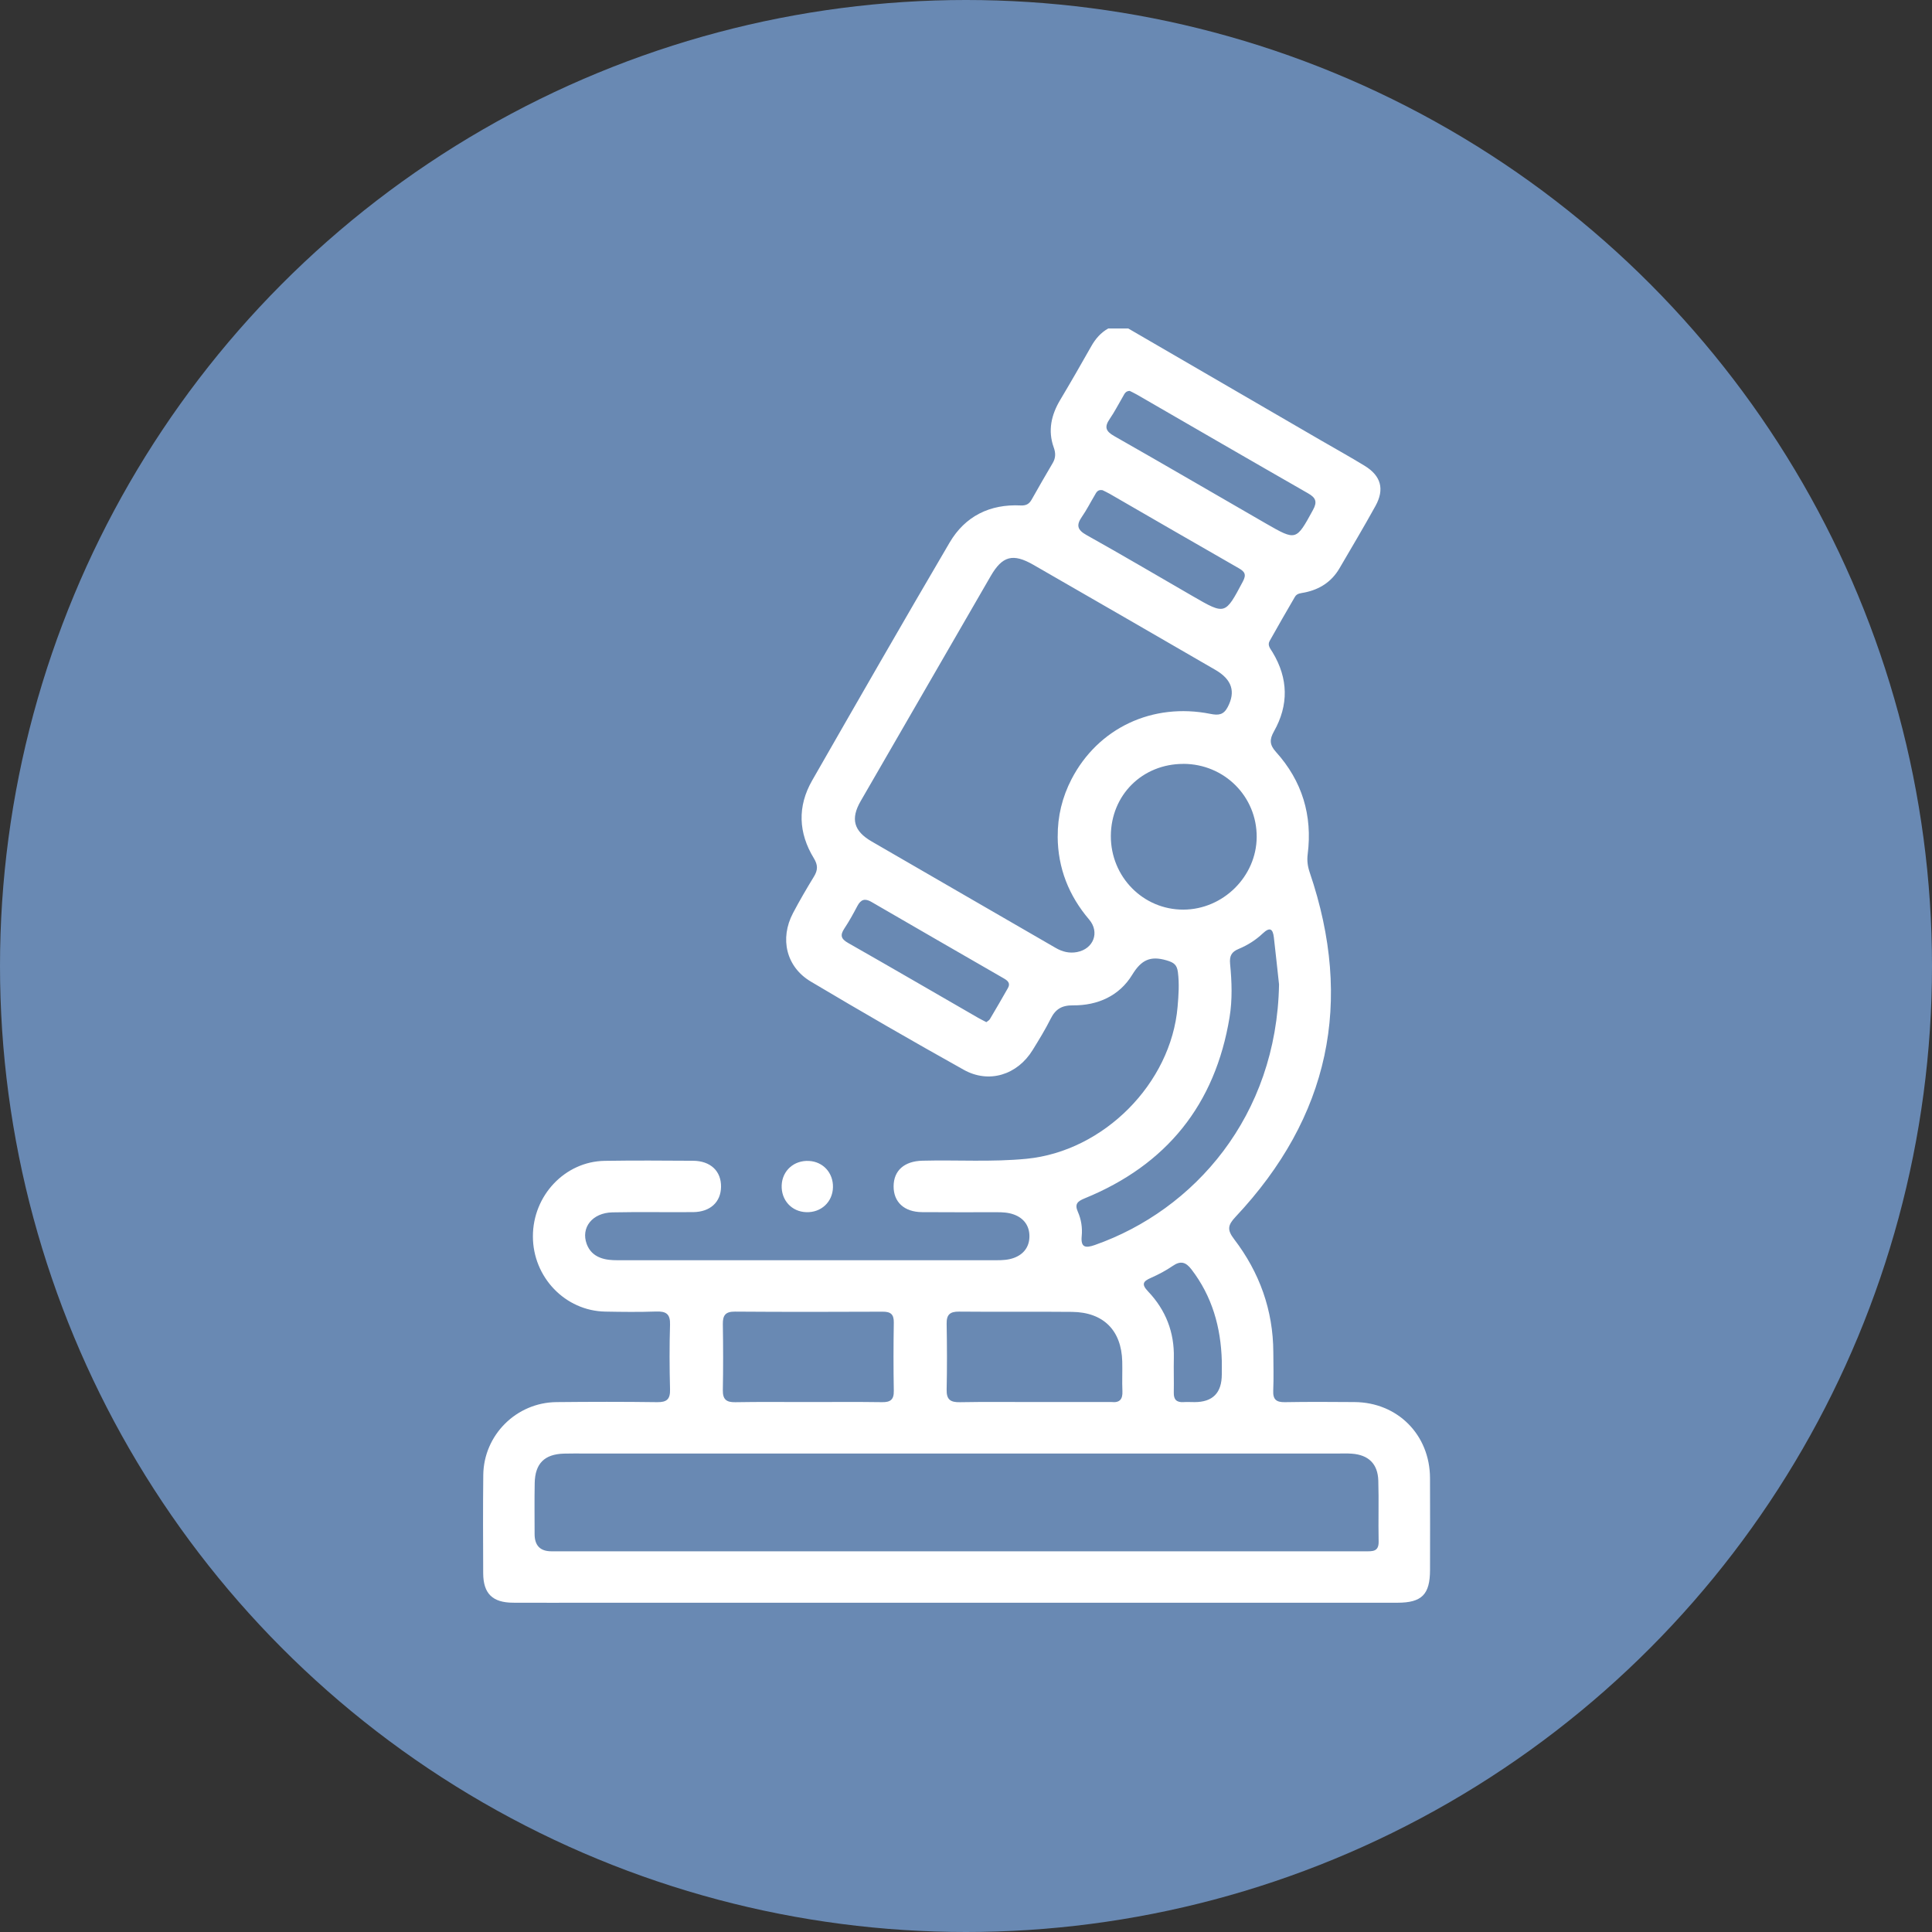 <svg width="100" height="100" viewBox="0 0 100 100" fill="none" xmlns="http://www.w3.org/2000/svg">
<rect x="0" y="0" width="100" height="100" fill="#333333" stroke="none"/>
<circle cx="50" cy="50" r="50" fill="#6989B3"/>
<g clip-path="url(#clip0_549_148)">
<path d="M58.395 17C61.714 18.928 65.035 20.856 68.355 22.784C69.115 23.226 69.885 23.651 70.635 24.11C71.481 24.628 71.674 25.319 71.194 26.189C70.592 27.278 69.956 28.348 69.328 29.421C68.924 30.111 68.308 30.508 67.534 30.666C67.345 30.706 67.135 30.701 67.025 30.892C66.583 31.652 66.143 32.412 65.715 33.179C65.588 33.406 65.763 33.585 65.871 33.767C66.683 35.117 66.71 36.491 65.94 37.857C65.706 38.273 65.706 38.547 66.045 38.922C67.4 40.425 67.939 42.203 67.686 44.212C67.644 44.54 67.682 44.836 67.789 45.153C70.075 51.862 68.805 57.82 63.95 62.986C63.544 63.418 63.51 63.66 63.88 64.142C65.192 65.86 65.897 67.81 65.907 69.991C65.911 70.657 65.93 71.322 65.902 71.986C65.883 72.442 66.067 72.583 66.506 72.576C67.706 72.555 68.909 72.562 70.111 72.571C72.336 72.587 74.003 74.258 74.017 76.492C74.025 78.08 74.02 79.667 74.018 81.256C74.017 82.532 73.595 82.957 72.324 82.957C58.398 82.957 44.474 82.957 30.548 82.957C29.219 82.957 27.888 82.963 26.558 82.956C25.492 82.951 25.015 82.484 25.01 81.433C25.003 79.738 24.995 78.044 25.014 76.348C25.036 74.279 26.725 72.593 28.801 72.573C30.538 72.555 32.277 72.552 34.014 72.576C34.518 72.583 34.695 72.42 34.681 71.912C34.652 70.798 34.647 69.68 34.681 68.565C34.698 68.01 34.478 67.867 33.964 67.884C33.085 67.915 32.205 67.905 31.326 67.888C29.255 67.85 27.585 66.109 27.583 63.997C27.58 61.88 29.241 60.117 31.3 60.085C32.824 60.061 34.348 60.071 35.87 60.081C36.781 60.086 37.335 60.62 37.321 61.437C37.307 62.222 36.761 62.73 35.88 62.739C34.485 62.751 33.09 62.723 31.695 62.752C30.652 62.775 30.055 63.547 30.369 64.393C30.498 64.735 30.729 64.969 31.071 65.1C31.357 65.21 31.654 65.229 31.957 65.229C38.501 65.229 45.045 65.229 51.589 65.229C51.892 65.229 52.188 65.215 52.477 65.11C53.005 64.918 53.285 64.513 53.283 63.984C53.283 63.454 53.001 63.051 52.473 62.861C52.184 62.756 51.887 62.744 51.586 62.744C50.298 62.744 49.011 62.751 47.723 62.74C46.803 62.733 46.249 62.219 46.253 61.402C46.256 60.587 46.808 60.102 47.739 60.078C49.539 60.031 51.338 60.155 53.139 59.978C57.124 59.586 60.612 56.084 60.952 52.111C61.004 51.511 61.045 50.921 60.968 50.319C60.918 49.937 60.765 49.822 60.388 49.71C59.542 49.459 59.074 49.683 58.603 50.455C57.938 51.545 56.816 52.049 55.538 52.037C54.955 52.032 54.63 52.235 54.381 52.734C54.104 53.289 53.775 53.821 53.449 54.351C52.656 55.639 51.185 56.102 49.88 55.37C47.221 53.885 44.583 52.362 41.965 50.804C40.691 50.046 40.35 48.584 41.045 47.263C41.384 46.618 41.753 45.989 42.133 45.366C42.335 45.036 42.338 44.773 42.127 44.427C41.322 43.111 41.267 41.74 42.037 40.397C44.393 36.283 46.753 32.171 49.152 28.083C49.956 26.714 51.239 26.084 52.831 26.162C53.117 26.176 53.27 26.084 53.399 25.857C53.758 25.223 54.119 24.59 54.491 23.962C54.647 23.697 54.644 23.443 54.542 23.162C54.229 22.289 54.412 21.48 54.874 20.703C55.425 19.781 55.958 18.852 56.486 17.918C56.703 17.535 56.976 17.218 57.363 17.002C57.707 17.002 58.049 17.002 58.393 17.002L58.395 17ZM49.446 80.295C52.491 80.295 55.536 80.295 58.581 80.295C62.612 80.295 66.644 80.295 70.675 80.295C71.033 80.295 71.368 80.326 71.358 79.791C71.335 78.74 71.373 77.689 71.341 76.638C71.315 75.766 70.833 75.304 69.97 75.242C69.713 75.223 69.456 75.235 69.198 75.235C56.245 75.235 43.294 75.235 30.342 75.235C29.957 75.235 29.57 75.227 29.184 75.239C28.18 75.269 27.695 75.753 27.676 76.764C27.659 77.643 27.671 78.522 27.671 79.402C27.671 79.996 27.96 80.294 28.538 80.295C35.507 80.295 42.476 80.295 49.445 80.295H49.446ZM54.747 43.302C54.739 42.251 54.981 41.261 55.462 40.33C56.833 37.685 59.65 36.35 62.655 36.951C63.076 37.035 63.334 37.001 63.546 36.598C63.959 35.809 63.778 35.179 62.908 34.673C59.773 32.856 56.634 31.044 53.492 29.237C52.429 28.626 51.883 28.771 51.275 29.823C49.029 33.702 46.788 37.584 44.548 41.465C44.019 42.382 44.185 43.013 45.116 43.553C48.287 45.394 51.465 47.222 54.639 49.062C54.991 49.267 55.352 49.353 55.746 49.279C56.606 49.115 56.93 48.25 56.376 47.598C55.322 46.36 54.756 44.938 54.745 43.304L54.747 43.302ZM66.203 50.957C66.127 50.266 66.036 49.392 65.935 48.52C65.883 48.075 65.728 47.966 65.357 48.317C64.999 48.656 64.575 48.924 64.117 49.114C63.749 49.267 63.629 49.466 63.67 49.894C63.759 50.809 63.792 51.74 63.642 52.653C62.899 57.178 60.38 60.296 56.144 62.026C55.774 62.178 55.611 62.315 55.789 62.721C55.965 63.117 56.03 63.548 55.989 63.98C55.932 64.577 56.185 64.611 56.67 64.441C61.812 62.633 66.081 57.778 66.203 50.954V50.957ZM61.248 39.539C59.128 39.539 57.506 41.149 57.497 43.266C57.489 45.383 59.169 47.091 61.255 47.082C63.31 47.074 65.035 45.364 65.046 43.325C65.058 41.224 63.369 39.539 61.248 39.537V39.539ZM41.857 72.569C43.122 72.569 44.388 72.557 45.652 72.576C46.087 72.583 46.272 72.447 46.263 71.99C46.242 70.81 46.244 69.63 46.263 68.452C46.268 68.032 46.105 67.891 45.692 67.893C43.14 67.905 40.587 67.908 38.035 67.889C37.541 67.886 37.407 68.089 37.414 68.541C37.433 69.678 37.435 70.815 37.414 71.952C37.406 72.433 37.595 72.587 38.061 72.578C39.327 72.555 40.591 72.571 41.857 72.569ZM53.548 72.569C54.855 72.569 56.164 72.569 57.471 72.569C57.492 72.569 57.514 72.568 57.535 72.569C57.953 72.614 58.115 72.427 58.096 72.01C58.073 71.496 58.101 70.982 58.087 70.468C58.046 68.859 57.112 67.921 55.493 67.903C53.543 67.884 51.591 67.908 49.641 67.889C49.169 67.884 48.989 68.044 48.998 68.519C49.018 69.654 49.023 70.793 48.998 71.928C48.986 72.451 49.202 72.587 49.687 72.578C50.974 72.554 52.26 72.569 53.547 72.569H53.548ZM58.472 20.233C58.254 20.238 58.201 20.395 58.127 20.519C57.898 20.906 57.695 21.312 57.44 21.681C57.157 22.094 57.22 22.316 57.673 22.572C60.302 24.065 62.913 25.594 65.534 27.103C67.096 28 67.089 27.987 67.957 26.401C68.188 25.981 68.116 25.768 67.708 25.536C64.748 23.842 61.799 22.13 58.846 20.424C58.717 20.35 58.581 20.288 58.472 20.232V20.233ZM57.064 25.372C56.802 25.324 56.739 25.506 56.654 25.649C56.434 26.016 56.242 26.401 55.997 26.752C55.7 27.18 55.757 27.426 56.238 27.694C58.087 28.726 59.912 29.805 61.747 30.864C63.426 31.834 63.412 31.827 64.33 30.1C64.528 29.729 64.423 29.584 64.108 29.405C61.879 28.131 59.657 26.841 57.434 25.558C57.304 25.484 57.167 25.422 57.064 25.371V25.372ZM51.051 52.908C51.116 52.854 51.199 52.815 51.237 52.749C51.553 52.216 51.865 51.68 52.171 51.14C52.319 50.878 52.143 50.749 51.944 50.634C49.663 49.318 47.381 48.006 45.105 46.683C44.768 46.487 44.559 46.554 44.381 46.888C44.172 47.285 43.955 47.681 43.707 48.054C43.477 48.4 43.521 48.594 43.898 48.807C46.149 50.087 48.387 51.391 50.631 52.684C50.76 52.758 50.895 52.823 51.053 52.906L51.051 52.908ZM63.24 71.133C63.24 70.898 63.245 70.662 63.24 70.428C63.19 68.696 62.741 67.098 61.668 65.702C61.379 65.325 61.111 65.241 60.701 65.523C60.35 65.764 59.967 65.967 59.577 66.139C59.157 66.323 59.069 66.472 59.429 66.849C60.335 67.803 60.789 68.954 60.758 70.285C60.744 70.884 60.767 71.484 60.755 72.083C60.746 72.442 60.901 72.593 61.253 72.573C61.446 72.561 61.639 72.573 61.831 72.573C62.772 72.573 63.241 72.094 63.24 71.137V71.133Z" fill="white"/>
<path d="M41.733 62.742C40.974 62.718 40.427 62.118 40.46 61.345C40.493 60.589 41.098 60.049 41.872 60.09C42.603 60.128 43.131 60.707 43.114 61.452C43.097 62.214 42.503 62.768 41.733 62.742Z" fill="white"/>
</g>
<defs>
<clipPath id="clip0_549_148">
<rect width="49.02" height="65.961" fill="white" transform="translate(25 17)"/>
</clipPath>
</defs>
</svg>
